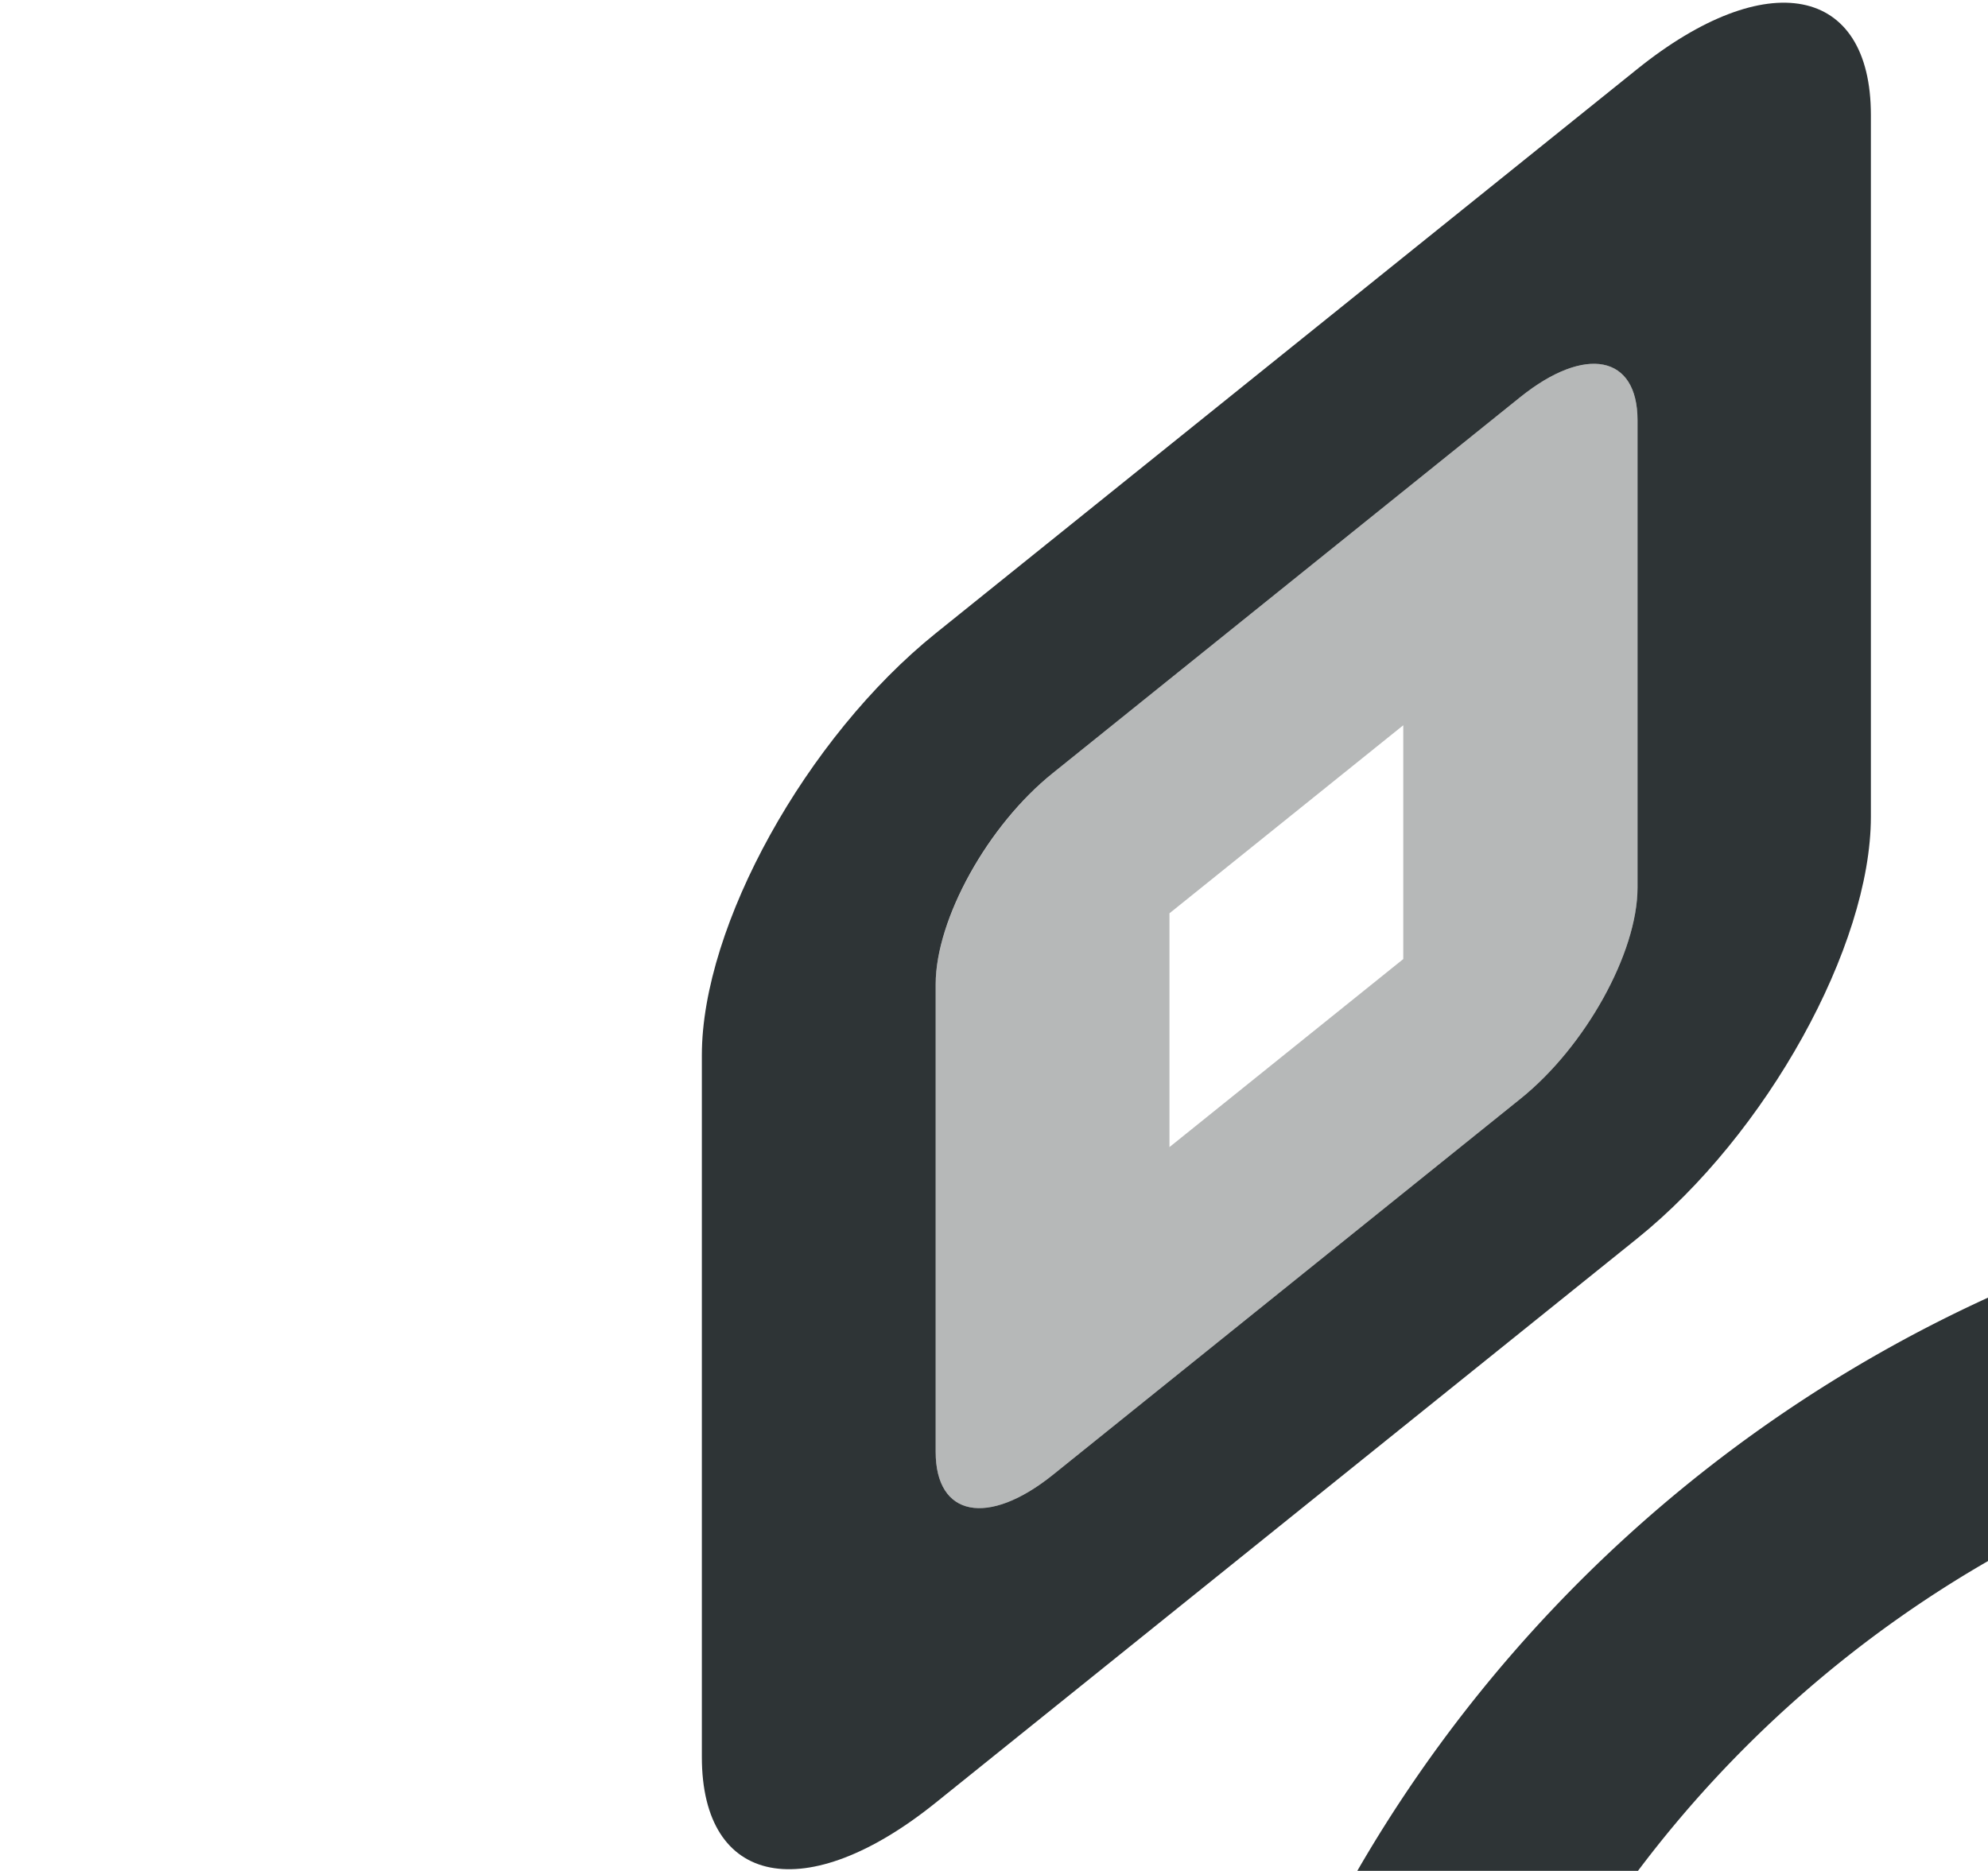 <svg height="16" viewBox="0 0 4.498 4.233" width="17" xmlns="http://www.w3.org/2000/svg"><g fill="#2e3436" stroke-width=".265"><g transform="matrix(1 .035 0 1 .265 -.092)"><path d="m1.852 1.46c-.293.246-.529.68-.529.973v1.588c0 .293.236.331.529.085l1.587-1.332c.293-.246.529-.68.529-.973v-1.588c0-.293-.236-.331-.529-.085zm.265.307 1.058-.888c.147-.123.265-.104.265.043v1.058c0 .147-.118.364-.265.487l-1.058.888c-.147.123-.265.104-.265-.043v-1.058c0-.147.118-.364.265-.487z"/><path d="m2.11 1.773c-.143.124-.258.337-.258.481v1.058c0 .147.118.166.265.043l1.058-.888c.147-.123.265-.34.265-.487v-1.058c0-.147-.118-.166-.265-.043l-1.058.888-.007.006zm.271.302.529-.444v.529l-.529.444z" opacity=".35"/></g><path d="m4.498 2.936a3.175 3.175 0 0 0 -1.427 1.297h.635a2.646 2.646 0 0 1 .792-.701z"/></g></svg>